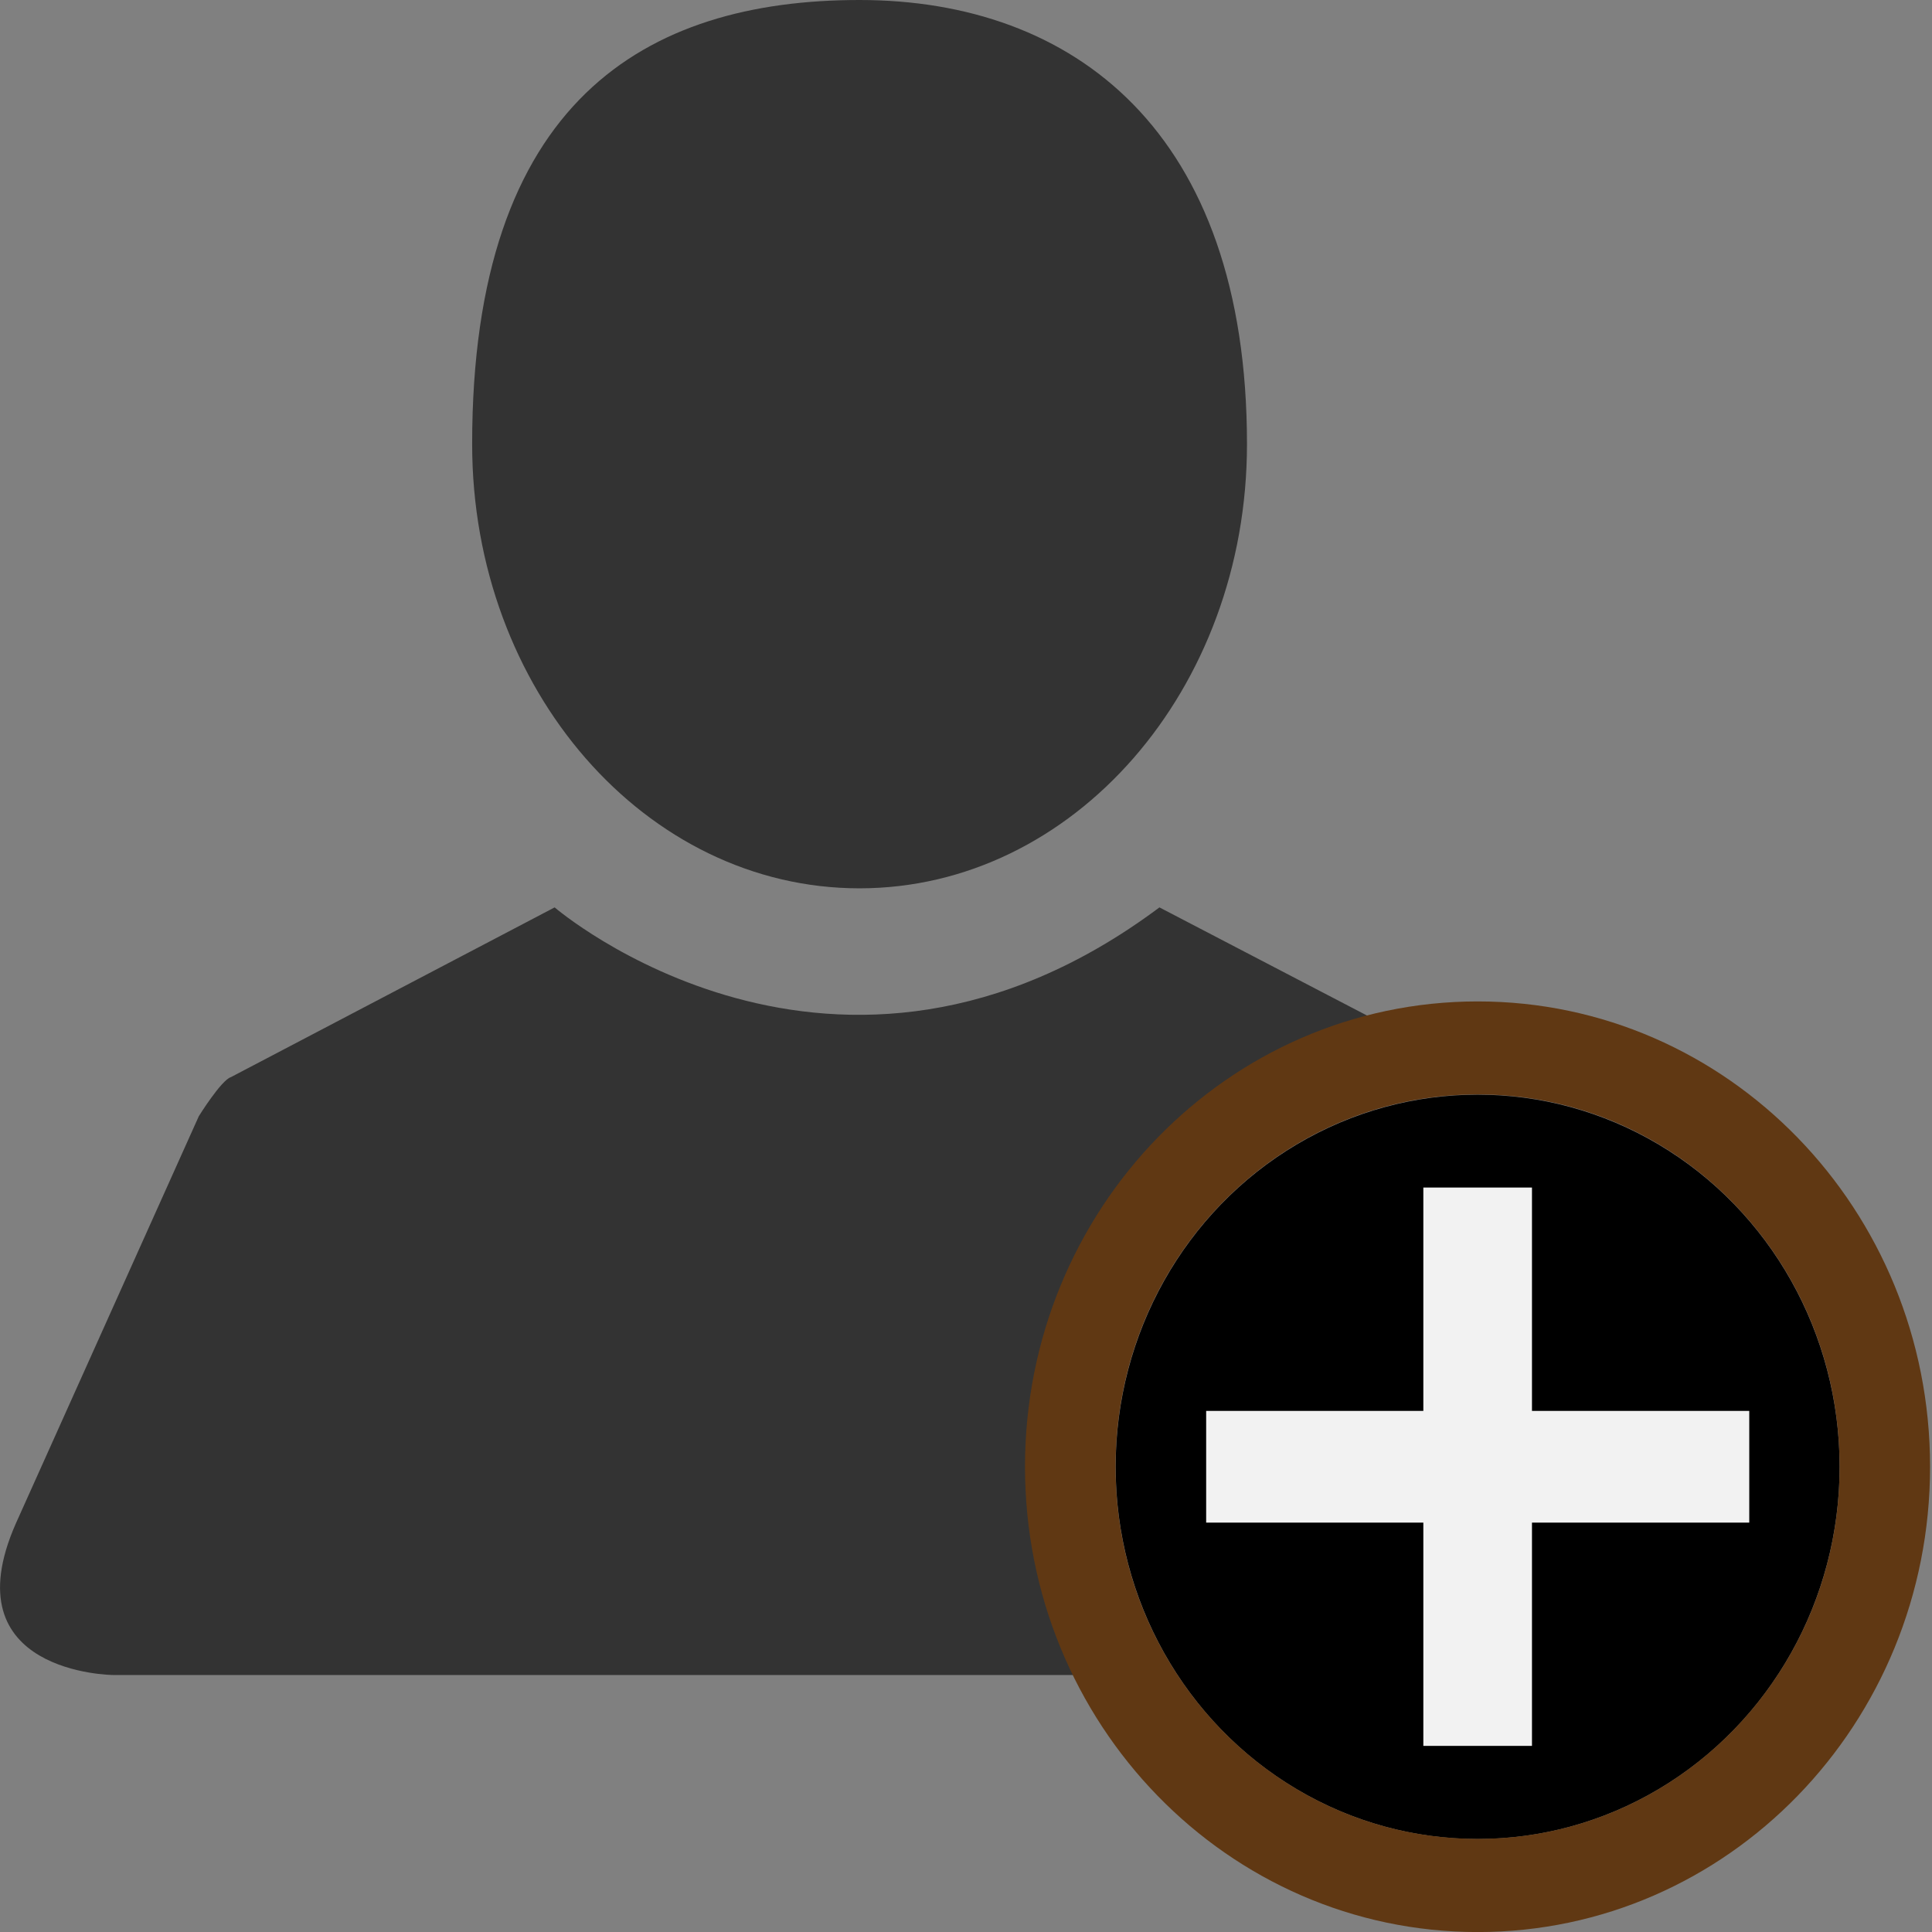 <?xml version="1.0" encoding="utf-8"?>
<!-- Generator: Adobe Illustrator 15.1.0, SVG Export Plug-In . SVG Version: 6.00 Build 0)  -->
<!DOCTYPE svg PUBLIC "-//W3C//DTD SVG 1.1//EN" "http://www.w3.org/Graphics/SVG/1.1/DTD/svg11.dtd">
<svg version="1.1" id="Layer_1" xmlns="http://www.w3.org/2000/svg" xmlns:xlink="http://www.w3.org/1999/xlink" x="0px" y="0px"
	 width="39px" height="39px" viewBox="0 0 39 39" enable-background="new 0 0 39 39" xml:space="preserve">
<rect x="0" y="0" width="39" height="39" fill="#808080" stroke="none"/>
<g>
	<g>
		<ellipse display="none" fill="#6A00FF" cx="19.52" cy="19.5" rx="19.48" ry="19.5"/>
		<g>
			<path fill="#333333" d="M25.172,8.965c0,4.953-3.506,8.967-7.822,8.967c-4.319,0-7.819-4.014-7.819-8.967
				C9.53,2.039,13.031,0,17.35,0C21.666,0,25.172,2.64,25.172,8.965z"/>
			<path fill="#333333" d="M21.889,29.055c0-4.149,3.445-7.516,7.693-7.516c0.004,0,0.006,0.002,0.012,0.002l-6.189-3.224
				c-6.533,4.88-12.209,0-12.209,0l-6.534,3.426c-0.196,0.06-0.649,0.79-0.649,0.79l-3.694,8.222
				c-1.334,3.029,1.957,3.057,1.957,3.057h21.393C22.572,32.511,21.889,30.871,21.889,29.055z"/>
		</g>
		<g>
			<ellipse cx="29.828" cy="29.61" rx="7.307" ry="7.513"/>
			<rect x="24.348" y="28.481" fill="#F2F2F2" width="10.963" height="2.255"/>
			<rect x="28.732" y="23.972" fill="#F2F2F2" width="2.193" height="11.271"/>
		</g>
	</g>
	<path fill="#603813" d="M29.83,20.215c-5.049,0-9.139,4.204-9.139,9.393c0,5.188,4.09,9.393,9.139,9.393
		c5.047,0,9.131-4.205,9.131-9.393C38.961,24.419,34.877,20.215,29.83,20.215z M29.83,37.12c-4.039,0-7.311-3.363-7.311-7.513
		s3.271-7.515,7.311-7.515c4.035,0,7.305,3.365,7.305,7.515S33.865,37.12,29.83,37.12z"/>
</g>
</svg>
